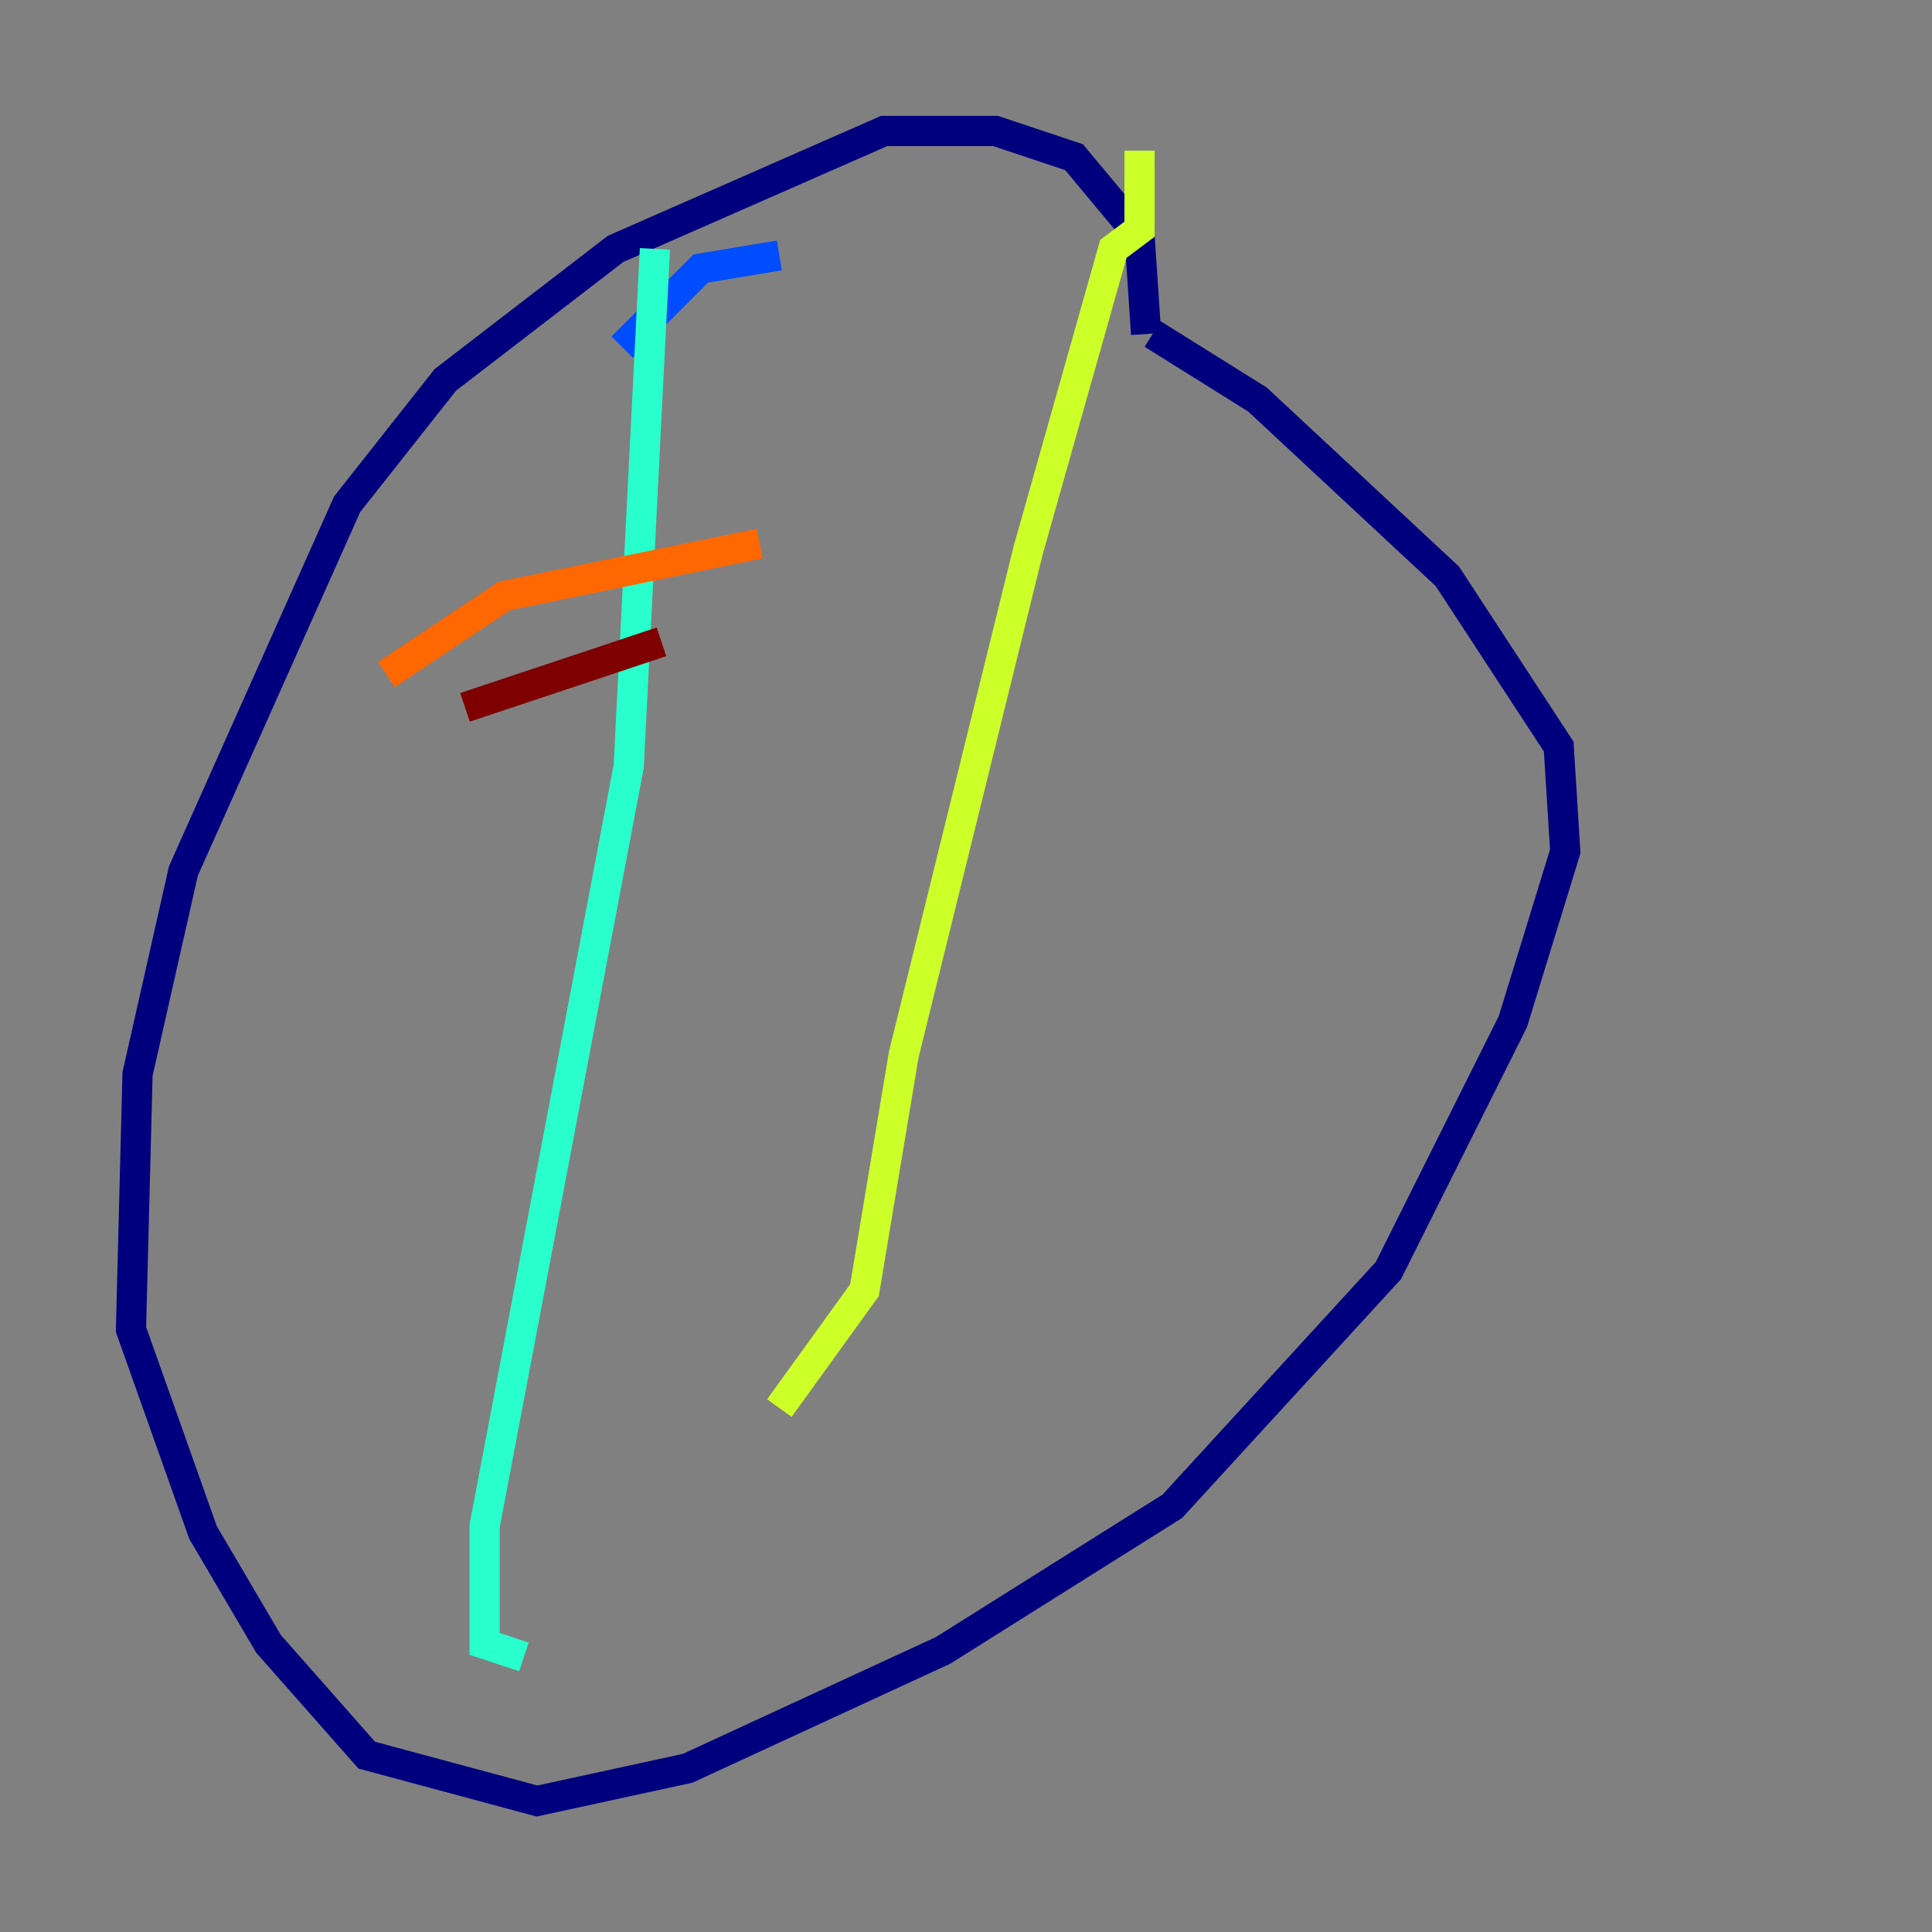 <?xml version="1.0" encoding="utf-8" ?>
<svg baseProfile="tiny" height="128" version="1.2" viewBox="0,0,128,128" width="128" xmlns="http://www.w3.org/2000/svg" xmlns:ev="http://www.w3.org/2001/xml-events" xmlns:xlink="http://www.w3.org/1999/xlink"><rect x="0" y="0" width="128" height="128" fill="#808080" stroke="none"/><defs /><polyline fill="none" points="75.932,22.129 75.498,15.62 71.159,10.414 65.953,8.678 58.576,8.678 40.786,16.488 29.505,25.166 22.997,33.41 12.149,57.709 9.112,71.159 8.678,88.081 13.451,101.532 17.79,108.909 24.298,116.285 35.58,119.322 45.559,117.153 62.481,109.342 77.668,99.797 91.986,84.176 100.231,67.688 103.702,56.407 103.268,49.464 95.891,38.183 83.308,26.468 76.366,22.129" stroke="#00007f" stroke-width="2" /><polyline fill="none" points="51.634,16.922 46.427,17.79 41.22,22.997" stroke="#004cff" stroke-width="2" /><polyline fill="none" points="43.39,16.488 41.654,50.766 32.108,101.098 32.108,108.909 34.712,109.776" stroke="#29ffcd" stroke-width="2" /><polyline fill="none" points="75.498,9.98 75.498,15.186 73.763,16.488 68.122,36.447 59.878,69.858 57.275,85.478 51.634,93.288" stroke="#cdff29" stroke-width="2" /><polyline fill="none" points="25.6,44.691 33.41,39.485 50.332,36.014" stroke="#ff6700" stroke-width="2" /><polyline fill="none" points="30.807,46.861 43.824,42.522" stroke="#7f0000" stroke-width="2" /></svg>
